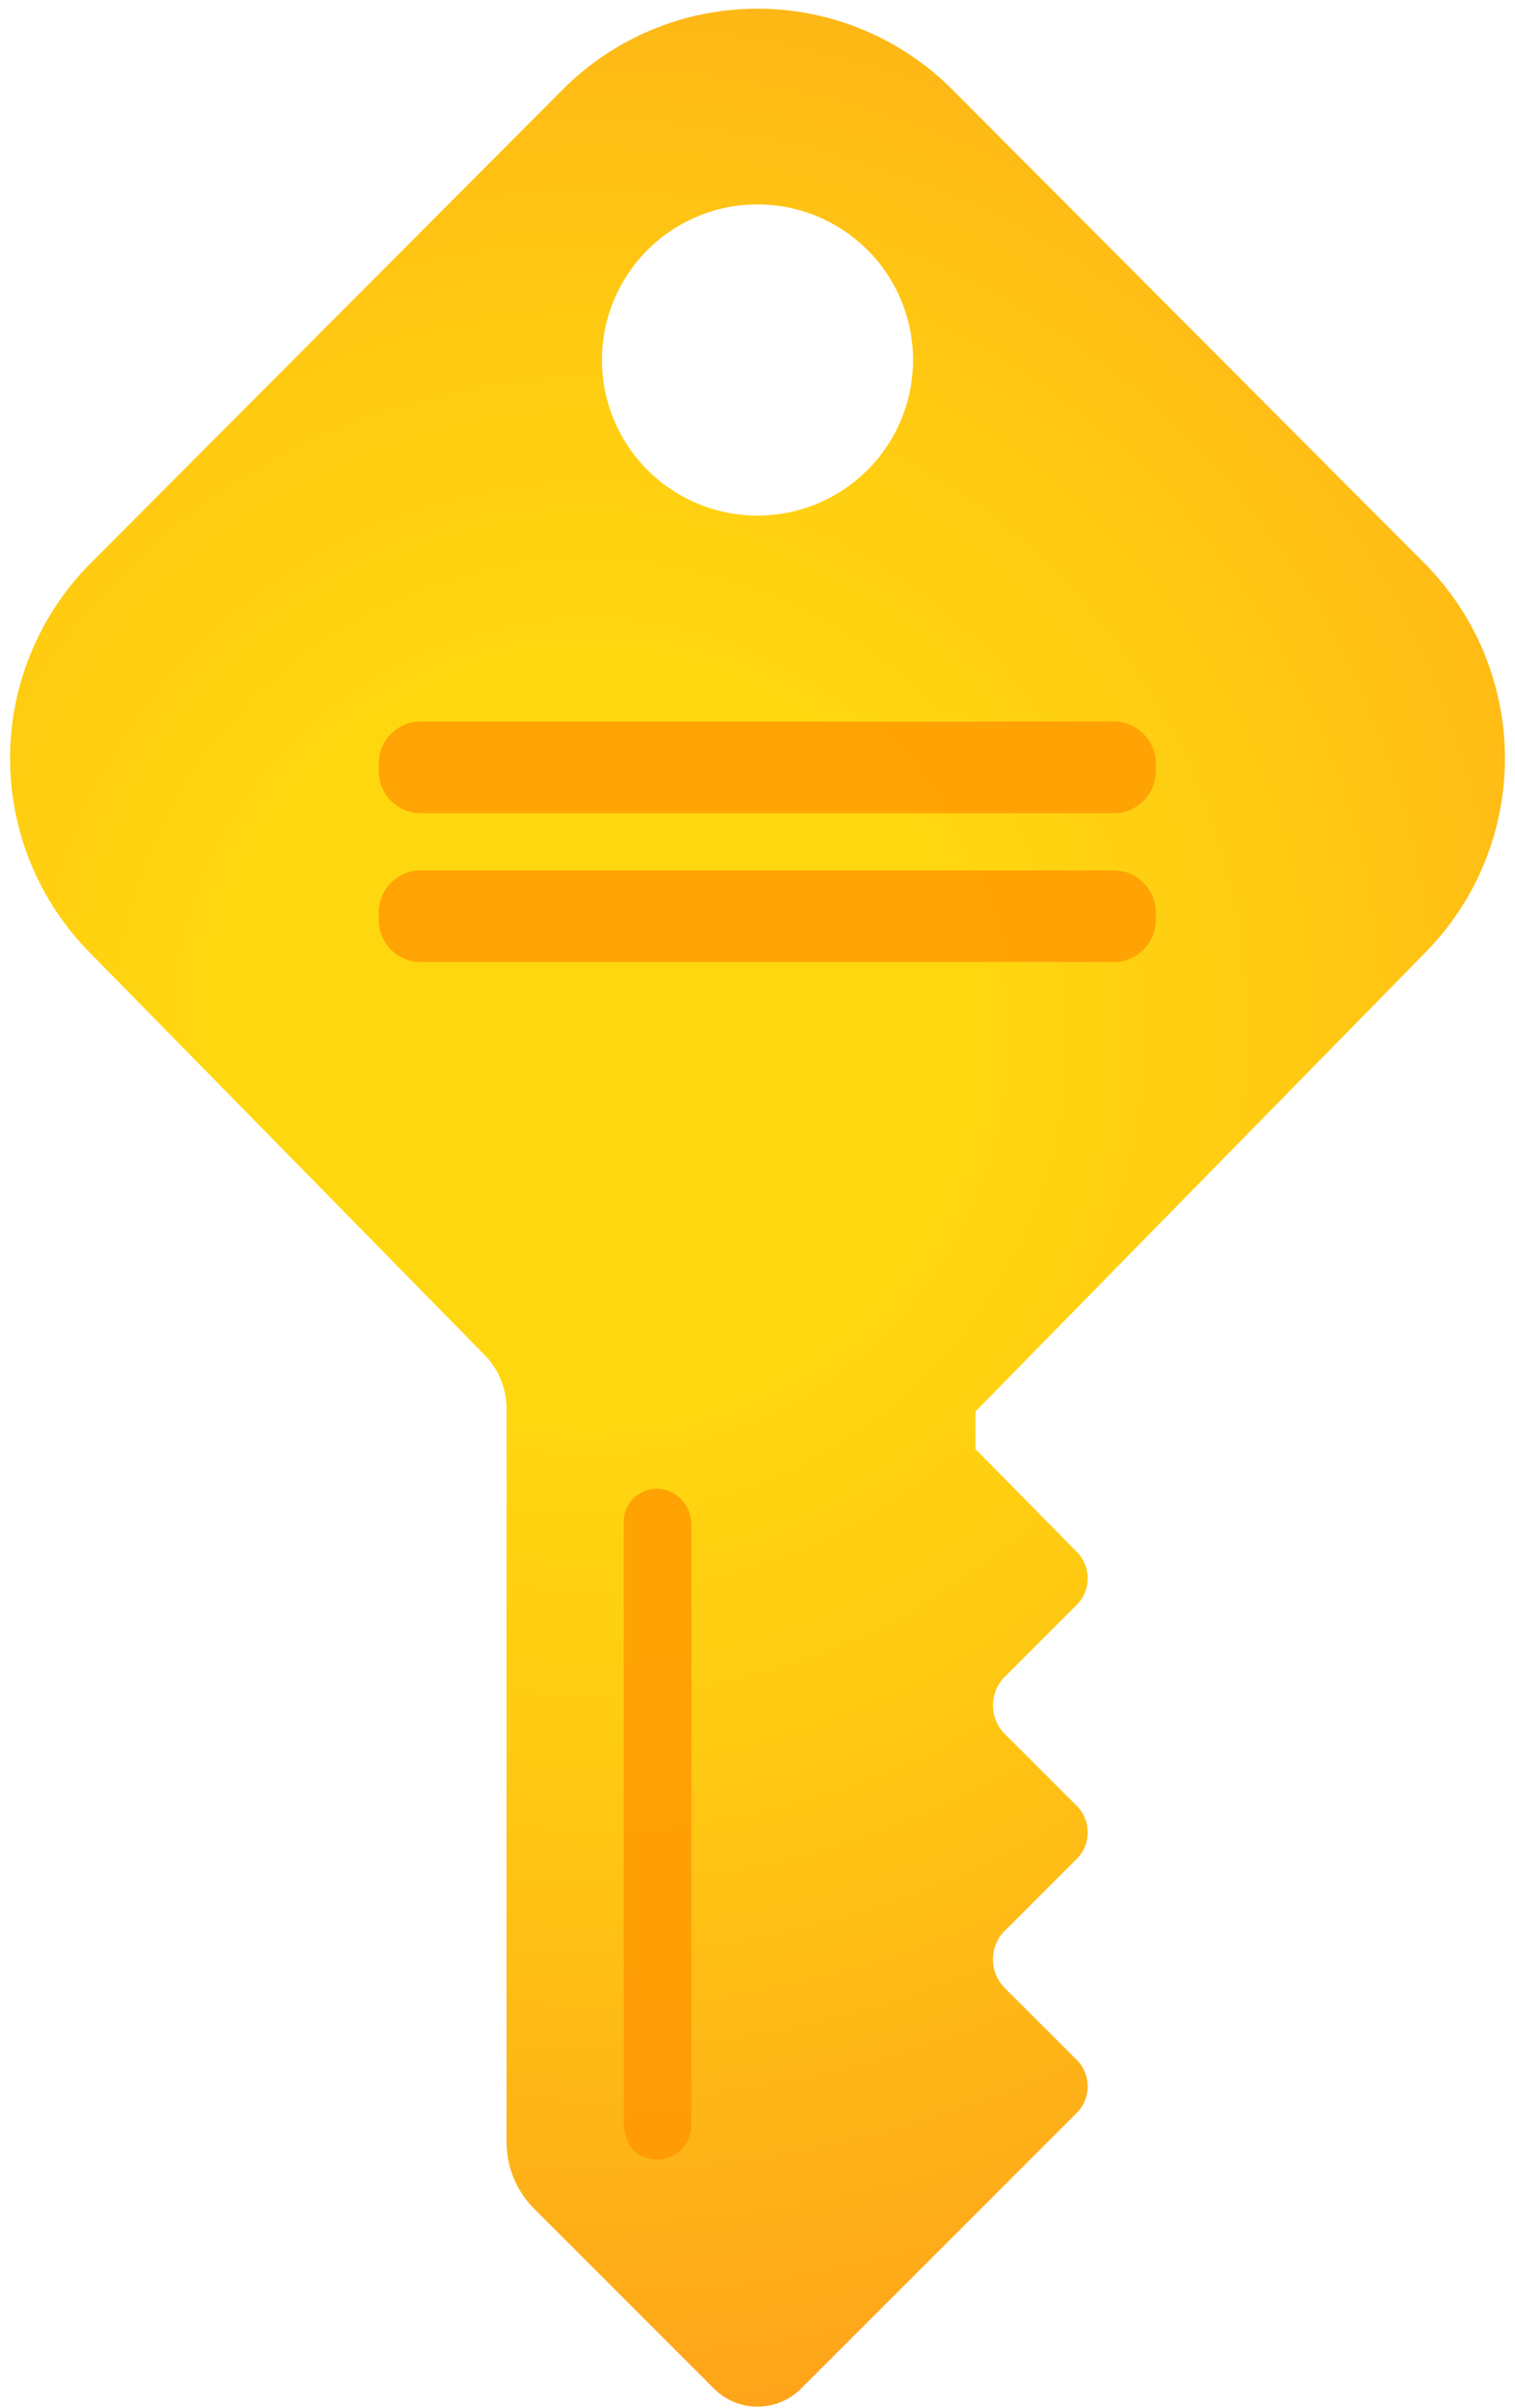 <svg viewBox='0 0 56 89' xmlns='http://www.w3.org/2000/svg'><g><path d='M52.667 35.222a10.222 10.222 0 0 0 0-14.39l-17.5-17.555a10.167 10.167 0 0 0-14.334 0l-17.5 17.556a10.222 10.222 0 0 0 0 14.389L17.89 50.055c.532.53.832 1.25.833 2v27.111a3.5 3.5 0 0 0 1 2.445l6.667 6.666a2.276 2.276 0 0 0 3.222 0l6.445-6.444 3.778-3.778a1.389 1.389 0 0 0 0-1.889l-2.723-2.722a1.5 1.5 0 0 1 0-2.056l2.723-2.722a1.389 1.389 0 0 0 0-1.889l-2.723-2.722a1.5 1.5 0 0 1 0-2.055l2.723-2.723a1.389 1.389 0 0 0 0-1.889l-3.778-3.833v-1.389l16.61-16.944ZM28 7.555a5.75 5.75 0 1 1 0 11.5 5.75 5.75 0 0 1 0-11.5Z' fill='url(#0b5daabe-adc4-4dbe-b26f-52a95a7f541e)'/><path fill-opacity='.75' d='M23.445 79.499a1.277 1.277 0 0 0 2.111-.945V56.332a1.333 1.333 0 0 0-.611-1.111 1.223 1.223 0 0 0-1.889 1.111v22.222c.02.35.157.683.389.945Zm17.721-52.833H15.555c-.86 0-1.556.697-1.556 1.556v.278c0 .859.696 1.555 1.556 1.555h25.61c.86 0 1.556-.696 1.556-1.555v-.278c0-.859-.696-1.556-1.555-1.556Zm0 5.501H15.555c-.86 0-1.556.697-1.556 1.556v.278c0 .859.696 1.555 1.556 1.555h25.61c.86 0 1.556-.696 1.556-1.555v-.278c0-.86-.696-1.556-1.555-1.556Z' fill='#FF9300'/><defs><radialGradient id='0b5daabe-adc4-4dbe-b26f-52a95a7f541e' cx='0' cy='0' r='1' gradientUnits='userSpaceOnUse' gradientTransform='translate(21.906 38.42) scale(51.596)'><stop offset='.27' stop-color='#FFD70F'/><stop offset='.49' stop-color='#FFCB12'/><stop offset='.88' stop-color='#FEAC19'/><stop offset='1' stop-color='#FEA11B'/></radialGradient></defs></g></svg>
